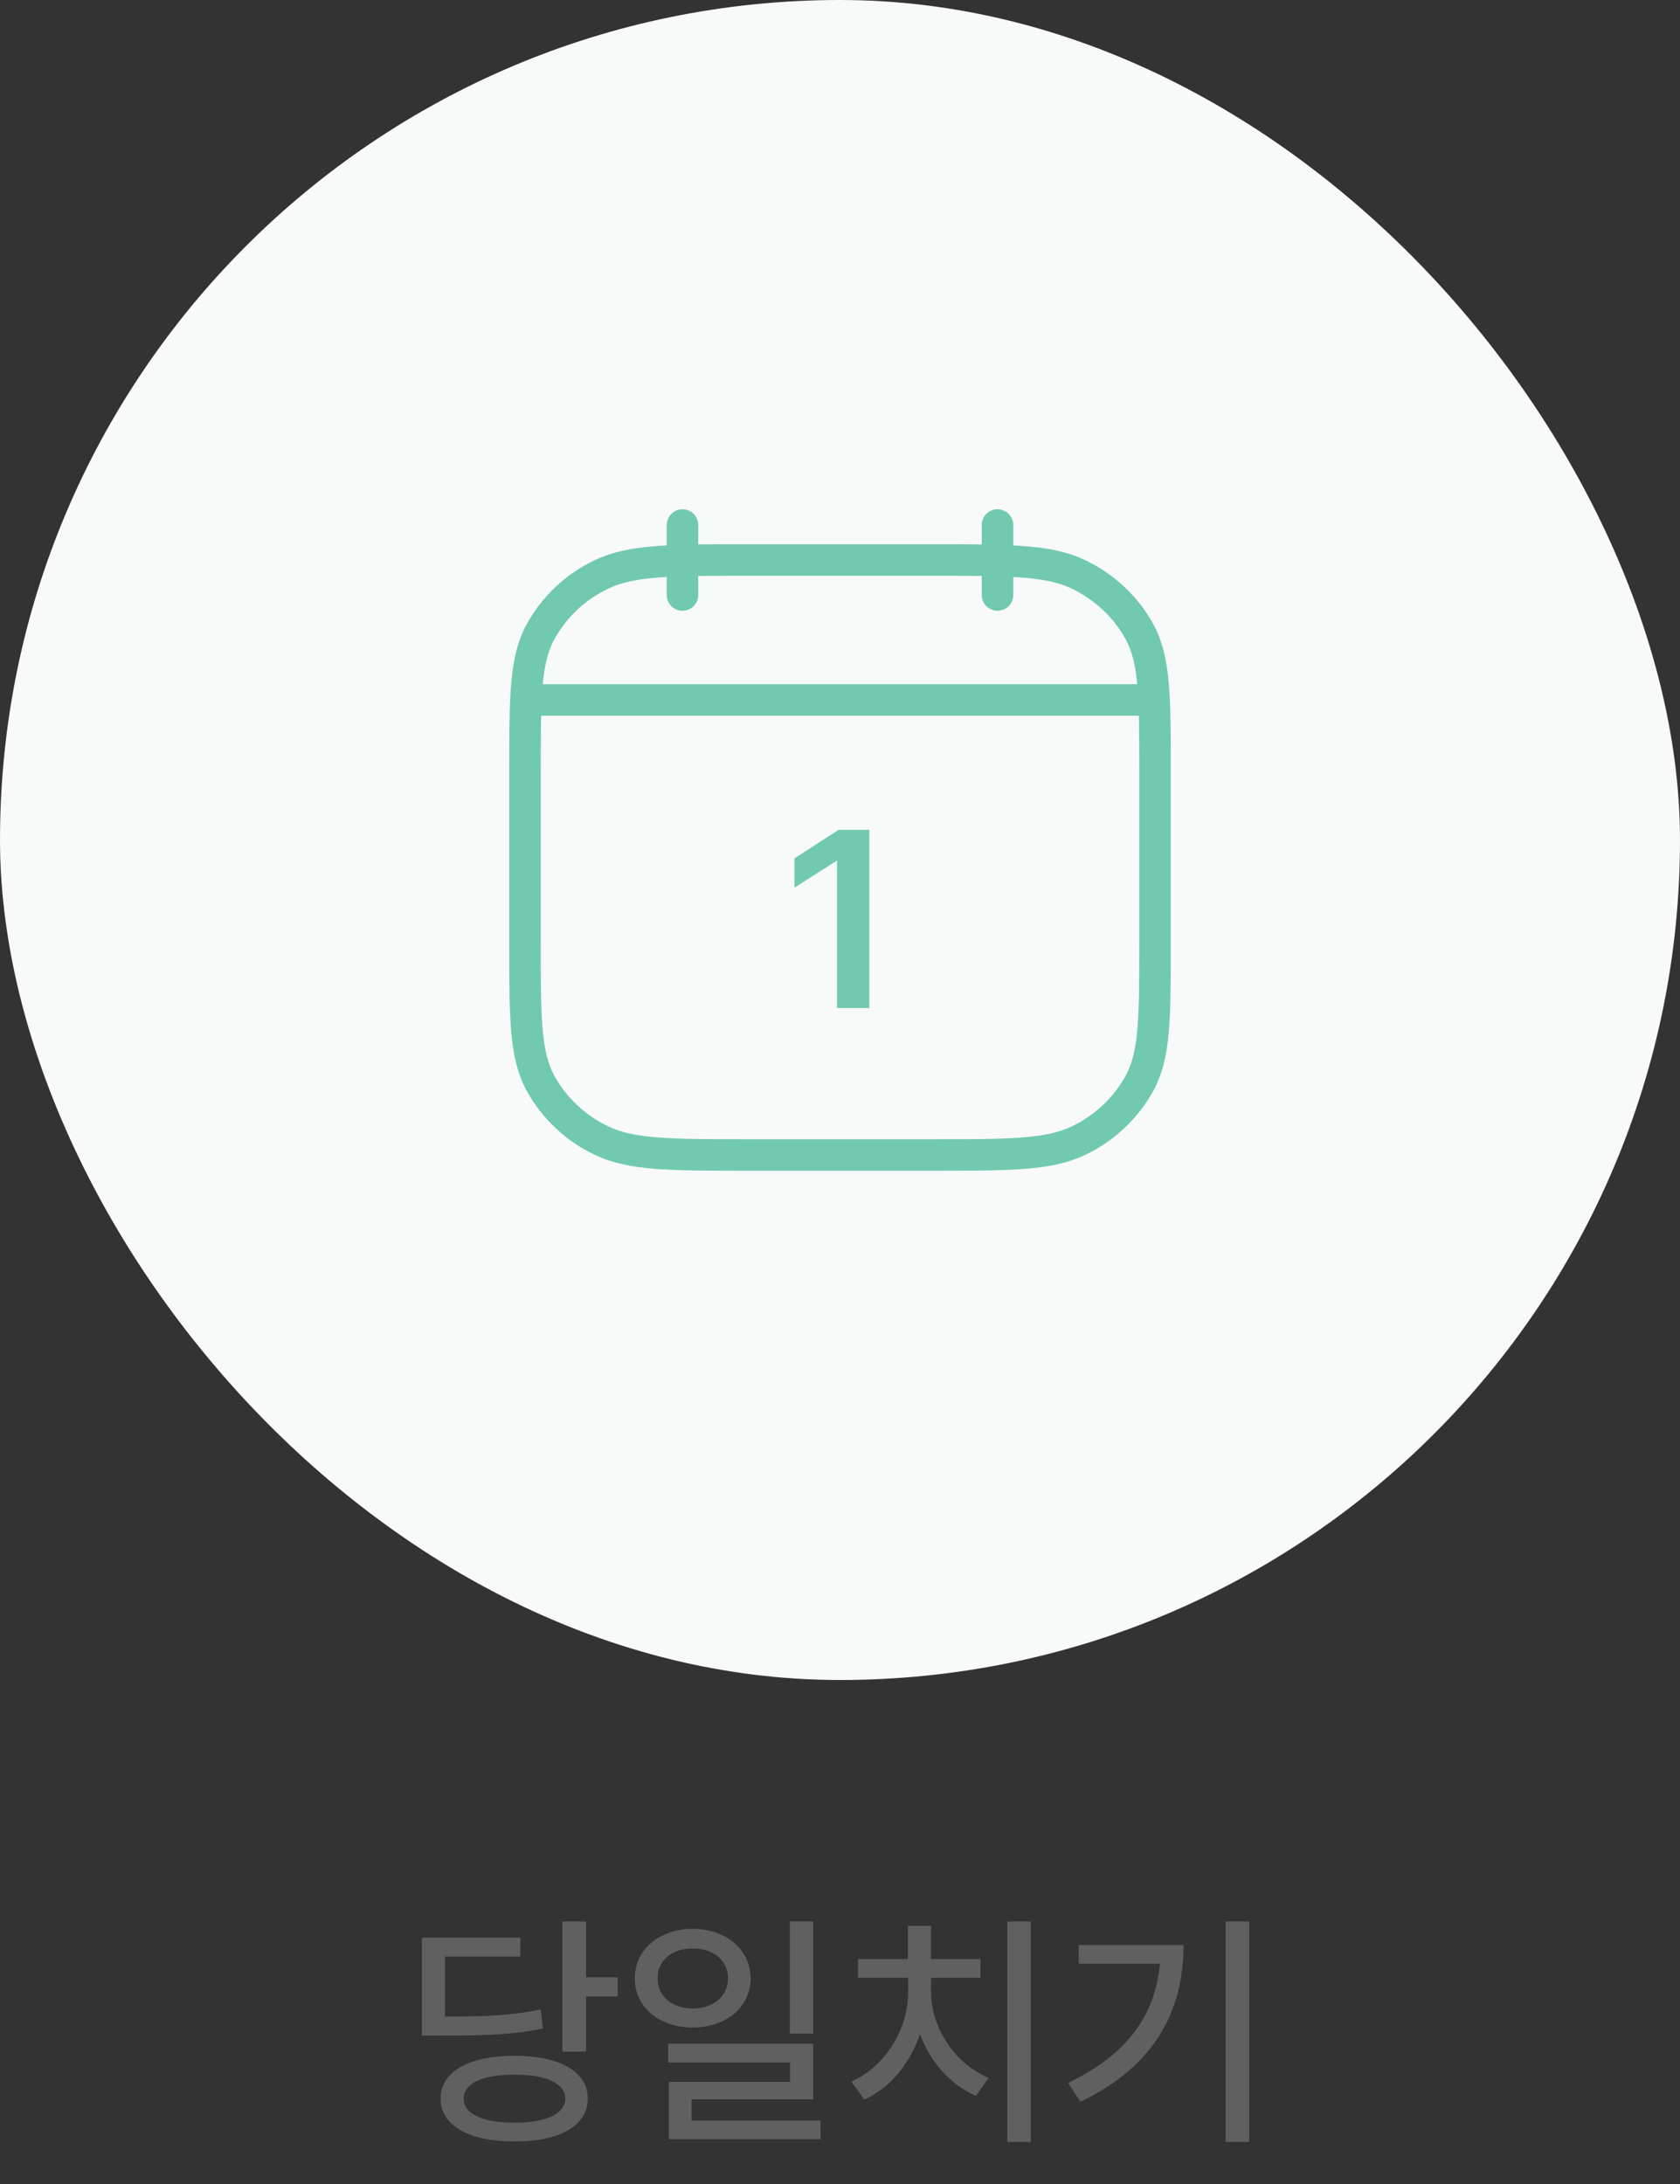 <svg width="80" height="104" viewBox="0 0 80 104" fill="none" xmlns="http://www.w3.org/2000/svg">
<rect x="0" y="0" width="80" height="104" fill="#333333" stroke="none"/>
<rect width="80" height="80" rx="40" fill="#F7FAF9"/>
<path d="M47.5 28.333V25M32.5 28.333V25M25.417 33.333H54.583M25 36.74C25 33.215 25 31.452 25.727 30.105C26.384 28.904 27.403 27.941 28.64 27.353C30.067 26.667 31.933 26.667 35.667 26.667H44.333C48.067 26.667 49.933 26.667 51.36 27.353C52.615 27.957 53.633 28.92 54.273 30.103C55 31.453 55 33.217 55 36.742V44.928C55 48.453 55 50.217 54.273 51.563C53.616 52.764 52.597 53.727 51.36 54.315C49.933 55 48.067 55 44.333 55H35.667C31.933 55 30.067 55 28.64 54.313C27.404 53.726 26.384 52.764 25.727 51.563C25 50.213 25 48.45 25 44.925V36.74Z" stroke="#71C9B0" stroke-width="1.5" stroke-linecap="round" stroke-linejoin="round"/>
<path d="M41.395 39.516V48H39.859V41.004H39.812L37.832 42.27V40.875L39.93 39.516H41.395Z" fill="#71C9B0"/>
<path d="M27.906 91.496V94.156H29.418V95.07H27.906V97.695H26.781V91.496H27.906ZM24.508 97.894C26.652 97.894 27.988 98.644 27.988 99.934C27.988 101.223 26.652 101.984 24.508 101.973C22.34 101.984 20.98 101.223 20.98 99.934C20.98 98.644 22.34 97.894 24.508 97.894ZM24.508 98.797C22.984 98.785 22.07 99.207 22.082 99.934C22.07 100.66 22.984 101.082 24.508 101.082C25.996 101.082 26.91 100.66 26.922 99.934C26.91 99.207 25.996 98.785 24.508 98.797ZM24.777 92.269V93.172H21.191V96.031C23.26 96.025 24.426 95.961 25.75 95.691L25.855 96.594C24.449 96.887 23.195 96.934 20.922 96.934H20.09V92.269H24.777ZM32.992 91.848C34.574 91.859 35.734 92.832 35.746 94.203C35.734 95.586 34.574 96.547 32.992 96.547C31.398 96.547 30.227 95.586 30.227 94.203C30.227 92.832 31.398 91.859 32.992 91.848ZM32.992 92.785C32.02 92.773 31.305 93.348 31.316 94.203C31.305 95.07 32.02 95.644 32.992 95.644C33.953 95.644 34.668 95.07 34.668 94.203C34.668 93.348 33.953 92.773 32.992 92.785ZM38.723 91.496V96.84H37.609V91.496H38.723ZM38.723 97.32V99.969H32.934V100.977H39.074V101.867H31.855V99.137H37.621V98.211H31.82V97.32H38.723ZM49.082 91.496V101.996H47.969V91.496H49.082ZM44.336 94.871C44.336 96.547 45.449 98.258 47.078 98.949L46.469 99.805C45.262 99.277 44.295 98.188 43.809 96.863C43.334 98.264 42.385 99.43 41.16 99.981L40.539 99.125C42.168 98.398 43.246 96.629 43.246 94.871V94.18H40.855V93.289H43.234V91.707H44.336V93.289H46.691V94.18H44.336V94.871ZM59.488 91.496V101.996H58.363V91.496H59.488ZM56.359 92.621C56.359 95.691 55.047 98.363 51.449 100.086L50.863 99.184C53.658 97.853 55.018 95.961 55.234 93.512H51.367V92.621H56.359Z" fill="#606060"/>
</svg>
